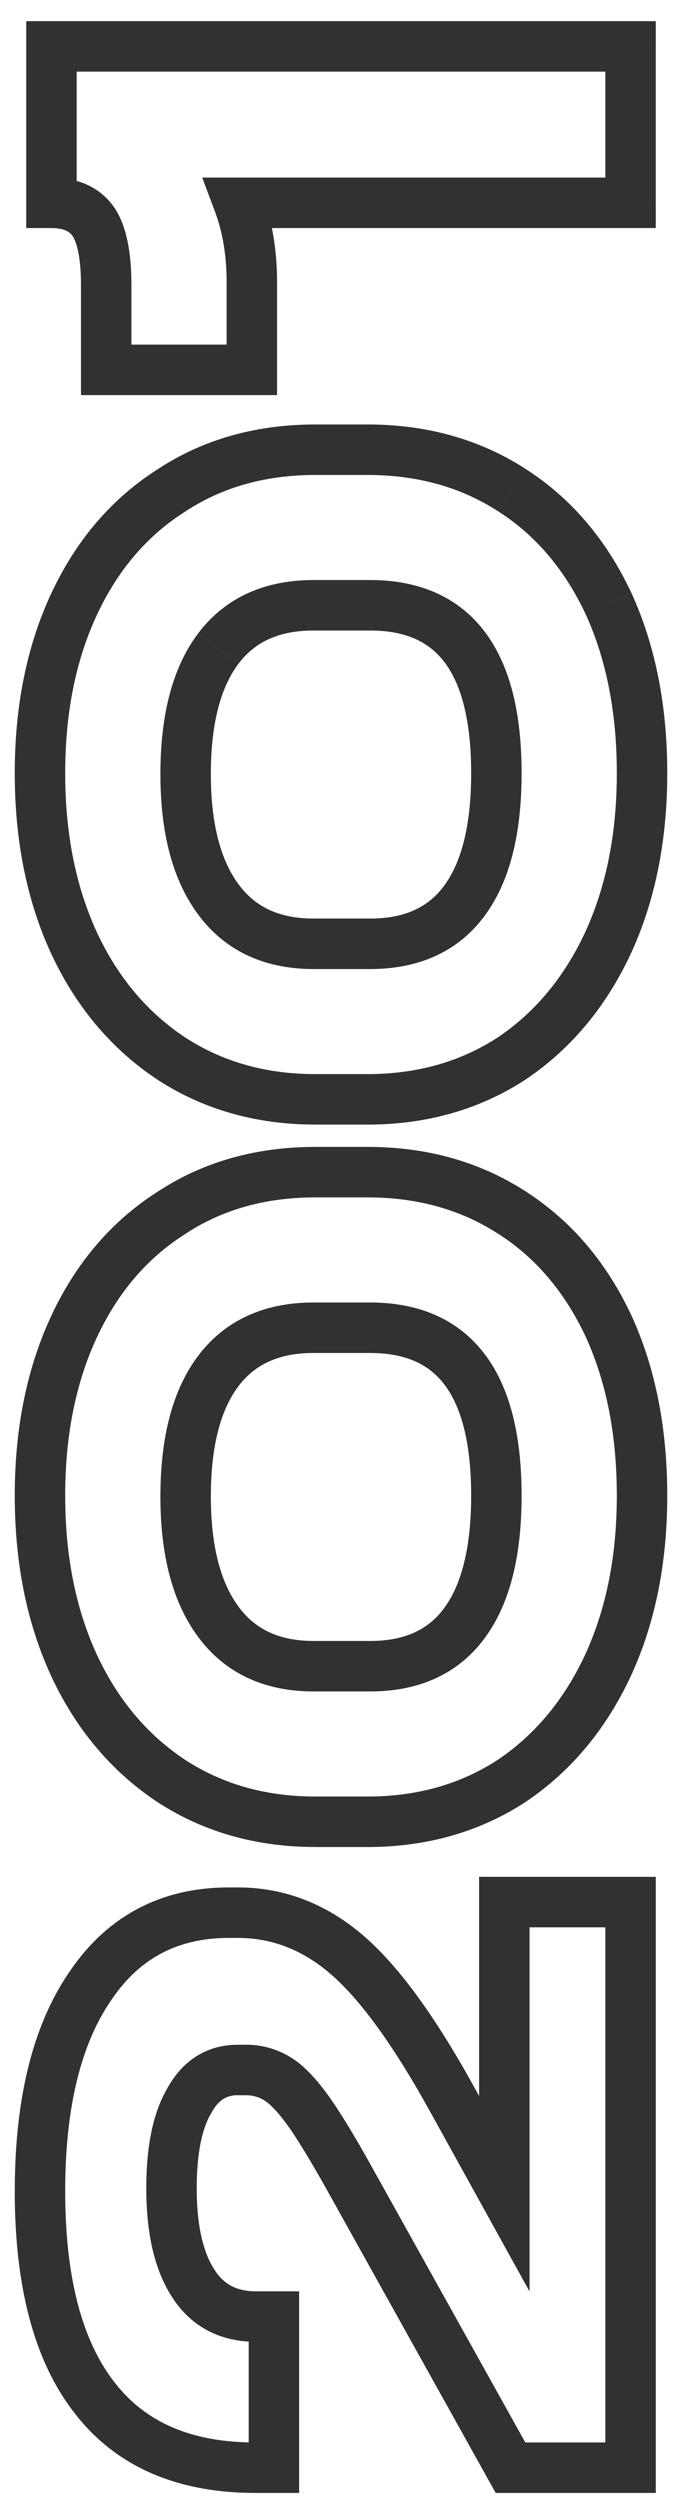 <svg width="27" height="99" fill="none" xmlns="http://www.w3.org/2000/svg"><path d="M19.995 75.325v-1h-1v1h1zm5.005 0h1v-1h-1v1zm0 22.4v1h1v-1h-1zm-4.76 0l-.873.487.286.513h.587v-1zm-6.44-11.55l.873-.487v-.002l-.873.489zm-1.61-2.625l.812-.584-.005-.006-.807.59zM11 82.325l-.53.848.008.005.008.005.514-.858zm-3.5.875l.862.507.009-.015.008-.015L7.5 83.2zm.175 7.245l.839-.544-.004-.006-.835.55zm3.185 1.295h1v-1h-1v1zm0 5.985v1h1v-1h-1zM3.755 94.96l.792-.611-.005-.006-.787.617zM3.58 78.65l.824.566.005-.007-.829-.559zm10.15-1.26l-.65.76.002.001.648-.761zm4.095 5.565l.875-.484-.002-.003-.873.487zm2.17 3.92l-.875.484 1.875 3.387v-3.871h-1zm0-10.55H25v-2h-5.005v2zm4.005-1v22.4h2v-22.4h-2zm1 21.4h-4.76v2H25v-2zm-3.887.513l-6.44-11.55-1.746.974 6.44 11.55 1.746-.974zm-6.44-11.552c-.66-1.176-1.218-2.09-1.671-2.72l-1.623 1.168c.386.537.9 1.373 1.549 2.53l1.744-.978zm-1.676-2.726c-.467-.64-.959-1.178-1.482-1.492l-1.03 1.715c.177.105.478.383.898.957l1.614-1.18zm-1.467-1.483a3.328 3.328 0 00-1.79-.502v2c.291 0 .525.07.73.198l1.06-1.696zm-1.79-.502h-.315v2h.315v-2zm-.315 0c-.59 0-1.15.146-1.648.463-.493.313-.871.76-1.156 1.285l1.758.954c.158-.292.323-.457.472-.552a1.03 1.03 0 01.574-.15v-2zm-2.787 1.718c-.598 1.017-.838 2.38-.838 3.972h2c0-1.442.227-2.388.562-2.958l-1.724-1.014zM5.8 86.665c0 1.731.306 3.214 1.04 4.33l1.67-1.1c-.432-.657-.71-1.694-.71-3.23h-2zm1.036 4.324c.758 1.17 1.915 1.751 3.324 1.751v-2c-.784 0-1.284-.282-1.646-.84l-1.678 1.09zm3.324 1.751h.7v-2h-.7v2zm-.3-1v5.985h2V91.74h-2zm1 4.985h-.735v2h.735v-2zm-.735 0c-2.587 0-4.385-.83-5.579-2.376L2.963 95.57c1.654 2.141 4.102 3.154 7.162 3.154v-2zm-5.583-2.382c-1.251-1.595-1.957-4.065-1.957-7.573h-2c0 3.726.741 6.715 2.383 8.807l1.574-1.234zM2.585 86.77c0-3.366.647-5.846 1.82-7.554l-1.65-1.132C1.269 80.249.586 83.183.586 86.77h2zm1.824-7.56c1.119-1.659 2.638-2.465 4.666-2.465v-2c-2.686 0-4.83 1.13-6.324 3.346l1.658 1.118zm4.666-2.465h.35v-2h-.35v2zm.35 0c1.332 0 2.54.453 3.655 1.405l1.3-1.52c-1.452-1.24-3.114-1.885-4.955-1.885v2zm3.656 1.406c1.123.957 2.419 2.687 3.87 5.291l1.747-.974c-1.488-2.67-2.923-4.65-4.32-5.84l-1.296 1.523zm3.87 5.288l2.17 3.92 1.749-.968-2.17-3.92-1.75.968zm4.044 3.436v-11.55h-2v11.55h2zm3.095-20.89l.905.424.002-.004-.907-.42zm-3.815 4.55l.544.838.007-.004.006-.005-.557-.83zm-13.475 0l-.552.833.008.005.544-.839zm-3.85-4.55l-.907.42.002.004.905-.425zm0-13.476l-.905-.425.905.425zm3.85-4.48l.535.845.007-.005.007-.004-.549-.836zm13.51 0l-.544.84.003.001.541-.84zm3.815 4.48l.91-.416-.005-.01-.905.426zm-15.47 1.785l.798.603-.798-.603zm.035 9.975l.798-.603-.002-.002-.796.605zm9.73 0l.806.592-.806-.592zm6.035-5.04c0 2.424-.433 4.527-1.272 6.334l1.814.842c.981-2.113 1.458-4.513 1.458-7.176h-2zm-1.27 6.33c-.84 1.787-1.998 3.158-3.467 4.145l1.114 1.66c1.797-1.206 3.183-2.869 4.163-4.955l-1.81-.85zm-3.454 4.136c-1.48.96-3.19 1.45-5.161 1.45v2c2.322 0 4.416-.584 6.249-1.772l-1.088-1.678zm-5.161 1.45h-2.065v2h2.065v-2zm-2.065 0c-1.971 0-3.68-.49-5.161-1.45l-1.088 1.678c1.833 1.188 3.927 1.771 6.249 1.771v-2zM7.352 69.7c-1.492-.987-2.659-2.357-3.497-4.141l-1.81.85c.982 2.09 2.382 3.753 4.203 4.959L7.352 69.7zm-3.495-4.137c-.839-1.807-1.272-3.91-1.272-6.334h-2c0 2.663.477 5.063 1.458 7.176l1.814-.842zm-1.272-6.334c0-2.424.433-4.514 1.27-6.295l-1.81-.85c-.983 2.092-1.46 4.482-1.46 7.145h2zm1.27-6.295c.837-1.78 1.999-3.121 3.48-4.06l-1.07-1.69c-1.832 1.162-3.237 2.807-4.22 4.9l1.81.85zm3.494-4.07c1.453-.954 3.159-1.445 5.156-1.445v-2c-2.343 0-4.44.582-6.254 1.774l1.098 1.672zm5.156-1.445h2.065v-2h-2.065v2zm2.065 0c1.997 0 3.718.491 5.196 1.45l1.088-1.68c-1.835-1.188-3.94-1.77-6.284-1.77v2zm5.2 1.451c1.459.938 2.611 2.28 3.45 4.064l1.81-.85c-.981-2.089-2.372-3.734-4.18-4.896l-1.08 1.682zm3.446 4.055c.816 1.784 1.239 3.877 1.239 6.304h2c0-2.66-.464-5.046-1.42-7.136l-1.82.832zM20.68 59.23c0-2.313-.43-4.23-1.452-5.589-1.063-1.411-2.642-2.06-4.553-2.06v2c1.426 0 2.349.458 2.955 1.263.646.859 1.05 2.266 1.05 4.386h2zm-6.005-7.65h-2.24v2h2.24v-2zm-2.24 0c-1.915 0-3.495.678-4.578 2.112l1.596 1.206c.643-.852 1.583-1.318 2.982-1.318v-2zm-4.578 2.112c-1.046 1.386-1.497 3.292-1.497 5.573h2c0-2.059.413-3.467 1.093-4.367L7.857 53.69zM6.36 59.264c0 2.288.465 4.204 1.534 5.61l1.592-1.21c-.704-.927-1.126-2.348-1.126-4.4h-2zm1.532 5.608c1.08 1.43 2.646 2.112 4.543 2.112v-2c-1.37 0-2.3-.462-2.947-1.317l-1.596 1.205zm4.543 2.112h2.24v-2h-2.24v2zm2.24 0c1.914 0 3.49-.678 4.55-2.123l-1.61-1.184c-.62.842-1.54 1.307-2.94 1.307v2zm4.55-2.123c1.02-1.387 1.455-3.314 1.455-5.632h-2c0 2.115-.405 3.549-1.066 4.448l1.612 1.184zm4.865-27.485l.905.425.002-.004-.907-.421zm-3.815 4.55l.544.839.007-.005.006-.004-.557-.83zm-13.475 0l-.552.834.008.005.544-.84zm-3.85-4.55l-.907.42.002.005.905-.425zm0-13.475l-.905-.426.905.426zm3.85-4.48l.535.844.007-.004.007-.005-.549-.835zm13.51 0l-.544.839.003.002.541-.841zm3.815 4.48l.91-.417-.005-.009-.905.426zm-15.47 1.785l.798.602-.798-.602zm.035 9.975l.798-.603-.002-.002-.796.605zm9.73 0l.806.592-.806-.592zm6.035-5.04c0 2.423-.433 4.527-1.272 6.334l1.814.842c.981-2.113 1.458-4.513 1.458-7.176h-2zm-1.27 6.33c-.84 1.787-1.998 3.158-3.467 4.145l1.114 1.66c1.797-1.206 3.183-2.87 4.163-4.955l-1.81-.85zm-3.454 4.135c-1.48.96-3.19 1.45-5.161 1.45v2c2.322 0 4.416-.584 6.249-1.771l-1.088-1.679zm-5.161 1.45h-2.065v2h2.065v-2zm-2.065 0c-1.971 0-3.68-.49-5.161-1.45l-1.088 1.679c1.833 1.187 3.927 1.77 6.249 1.77v-2zm-5.153-1.444c-1.492-.988-2.659-2.358-3.497-4.142l-1.81.851c.982 2.09 2.382 3.753 4.203 4.959l1.104-1.668zm-3.495-4.137c-.839-1.807-1.272-3.91-1.272-6.334h-2c0 2.663.477 5.063 1.458 7.176l1.814-.842zM2.585 30.62c0-2.424.433-4.514 1.27-6.295l-1.81-.85c-.983 2.092-1.46 4.482-1.46 7.145h2zm1.27-6.295c.837-1.78 1.999-3.122 3.48-4.06l-1.07-1.69c-1.832 1.161-3.237 2.807-4.22 4.9l1.81.85zm3.494-4.07c1.453-.954 3.159-1.445 5.156-1.445v-2c-2.343 0-4.44.582-6.254 1.774l1.098 1.671zm5.156-1.445h2.065v-2h-2.065v2zm2.065 0c1.997 0 3.718.49 5.196 1.449l1.088-1.679c-1.835-1.188-3.94-1.77-6.284-1.77v2zm5.2 1.45c1.459.939 2.611 2.28 3.45 4.065l1.81-.85c-.981-2.09-2.372-3.735-4.18-4.896l-1.08 1.682zm3.446 4.056c.816 1.783 1.239 3.877 1.239 6.304h2c0-2.66-.464-5.046-1.42-7.137l-1.82.833zM20.68 30.62c0-2.314-.43-4.231-1.452-5.59-1.063-1.41-2.642-2.06-4.553-2.06v2c1.426 0 2.349.458 2.955 1.264.646.858 1.05 2.266 1.05 4.386h2zm-6.005-7.65h-2.24v2h2.24v-2zm-2.24 0c-1.915 0-3.495.677-4.578 2.112l1.596 1.205c.643-.851 1.583-1.317 2.982-1.317v-2zm-4.578 2.112C6.811 26.47 6.36 28.374 6.36 30.656h2c0-2.059.413-3.467 1.093-4.368l-1.596-1.205zM6.36 30.656c0 2.288.465 4.203 1.534 5.61l1.592-1.21c-.704-.927-1.126-2.348-1.126-4.4h-2zm1.532 5.607c1.08 1.431 2.646 2.113 4.543 2.113v-2c-1.37 0-2.3-.462-2.947-1.318l-1.596 1.205zm4.543 2.113h2.24v-2h-2.24v2zm2.24 0c1.914 0 3.49-.678 4.55-2.123l-1.61-1.184c-.62.841-1.54 1.307-2.94 1.307v2zm4.55-2.123c1.02-1.388 1.455-3.314 1.455-5.632h-2c0 2.115-.405 3.548-1.066 4.448l1.612 1.184zM25 1.837h1v-1h-1v1zm0 6.195v1h1v-1h-1zm-15.54 0v-1H8.017l.507 1.351.936-.35zm.525 6.615v1h1v-1h-1zm-5.775 0h-1v1h1v-1zm-.49-5.845l.844-.537-.009-.013-.009-.013-.826.563zm-1.68-.77h-1v1h1v-1zm0-6.195v-1h-1v1h1zm21.96 0v6.195h2V1.837h-2zm1 5.195H9.46v2H25v-2zM8.524 8.383c.301.804.461 1.733.461 2.8h2c0-1.267-.19-2.439-.589-3.502l-1.872.702zm.461 2.8v3.464h2v-3.465h-2zm1 2.464H4.21v2h5.775v-2zm-4.775 1v-3.36h-2v3.36h2zm0-3.36c0-1.192-.162-2.26-.646-3.022L2.876 9.34c.169.265.334.853.334 1.948h2zM4.546 8.24c-.581-.853-1.495-1.207-2.506-1.207v2c.529 0 .735.16.854.334L4.546 8.24zM3.04 8.032V1.837h-2v6.195h2zm-1-5.195H25v-2H2.04v2z" fill="#313131"/></svg>